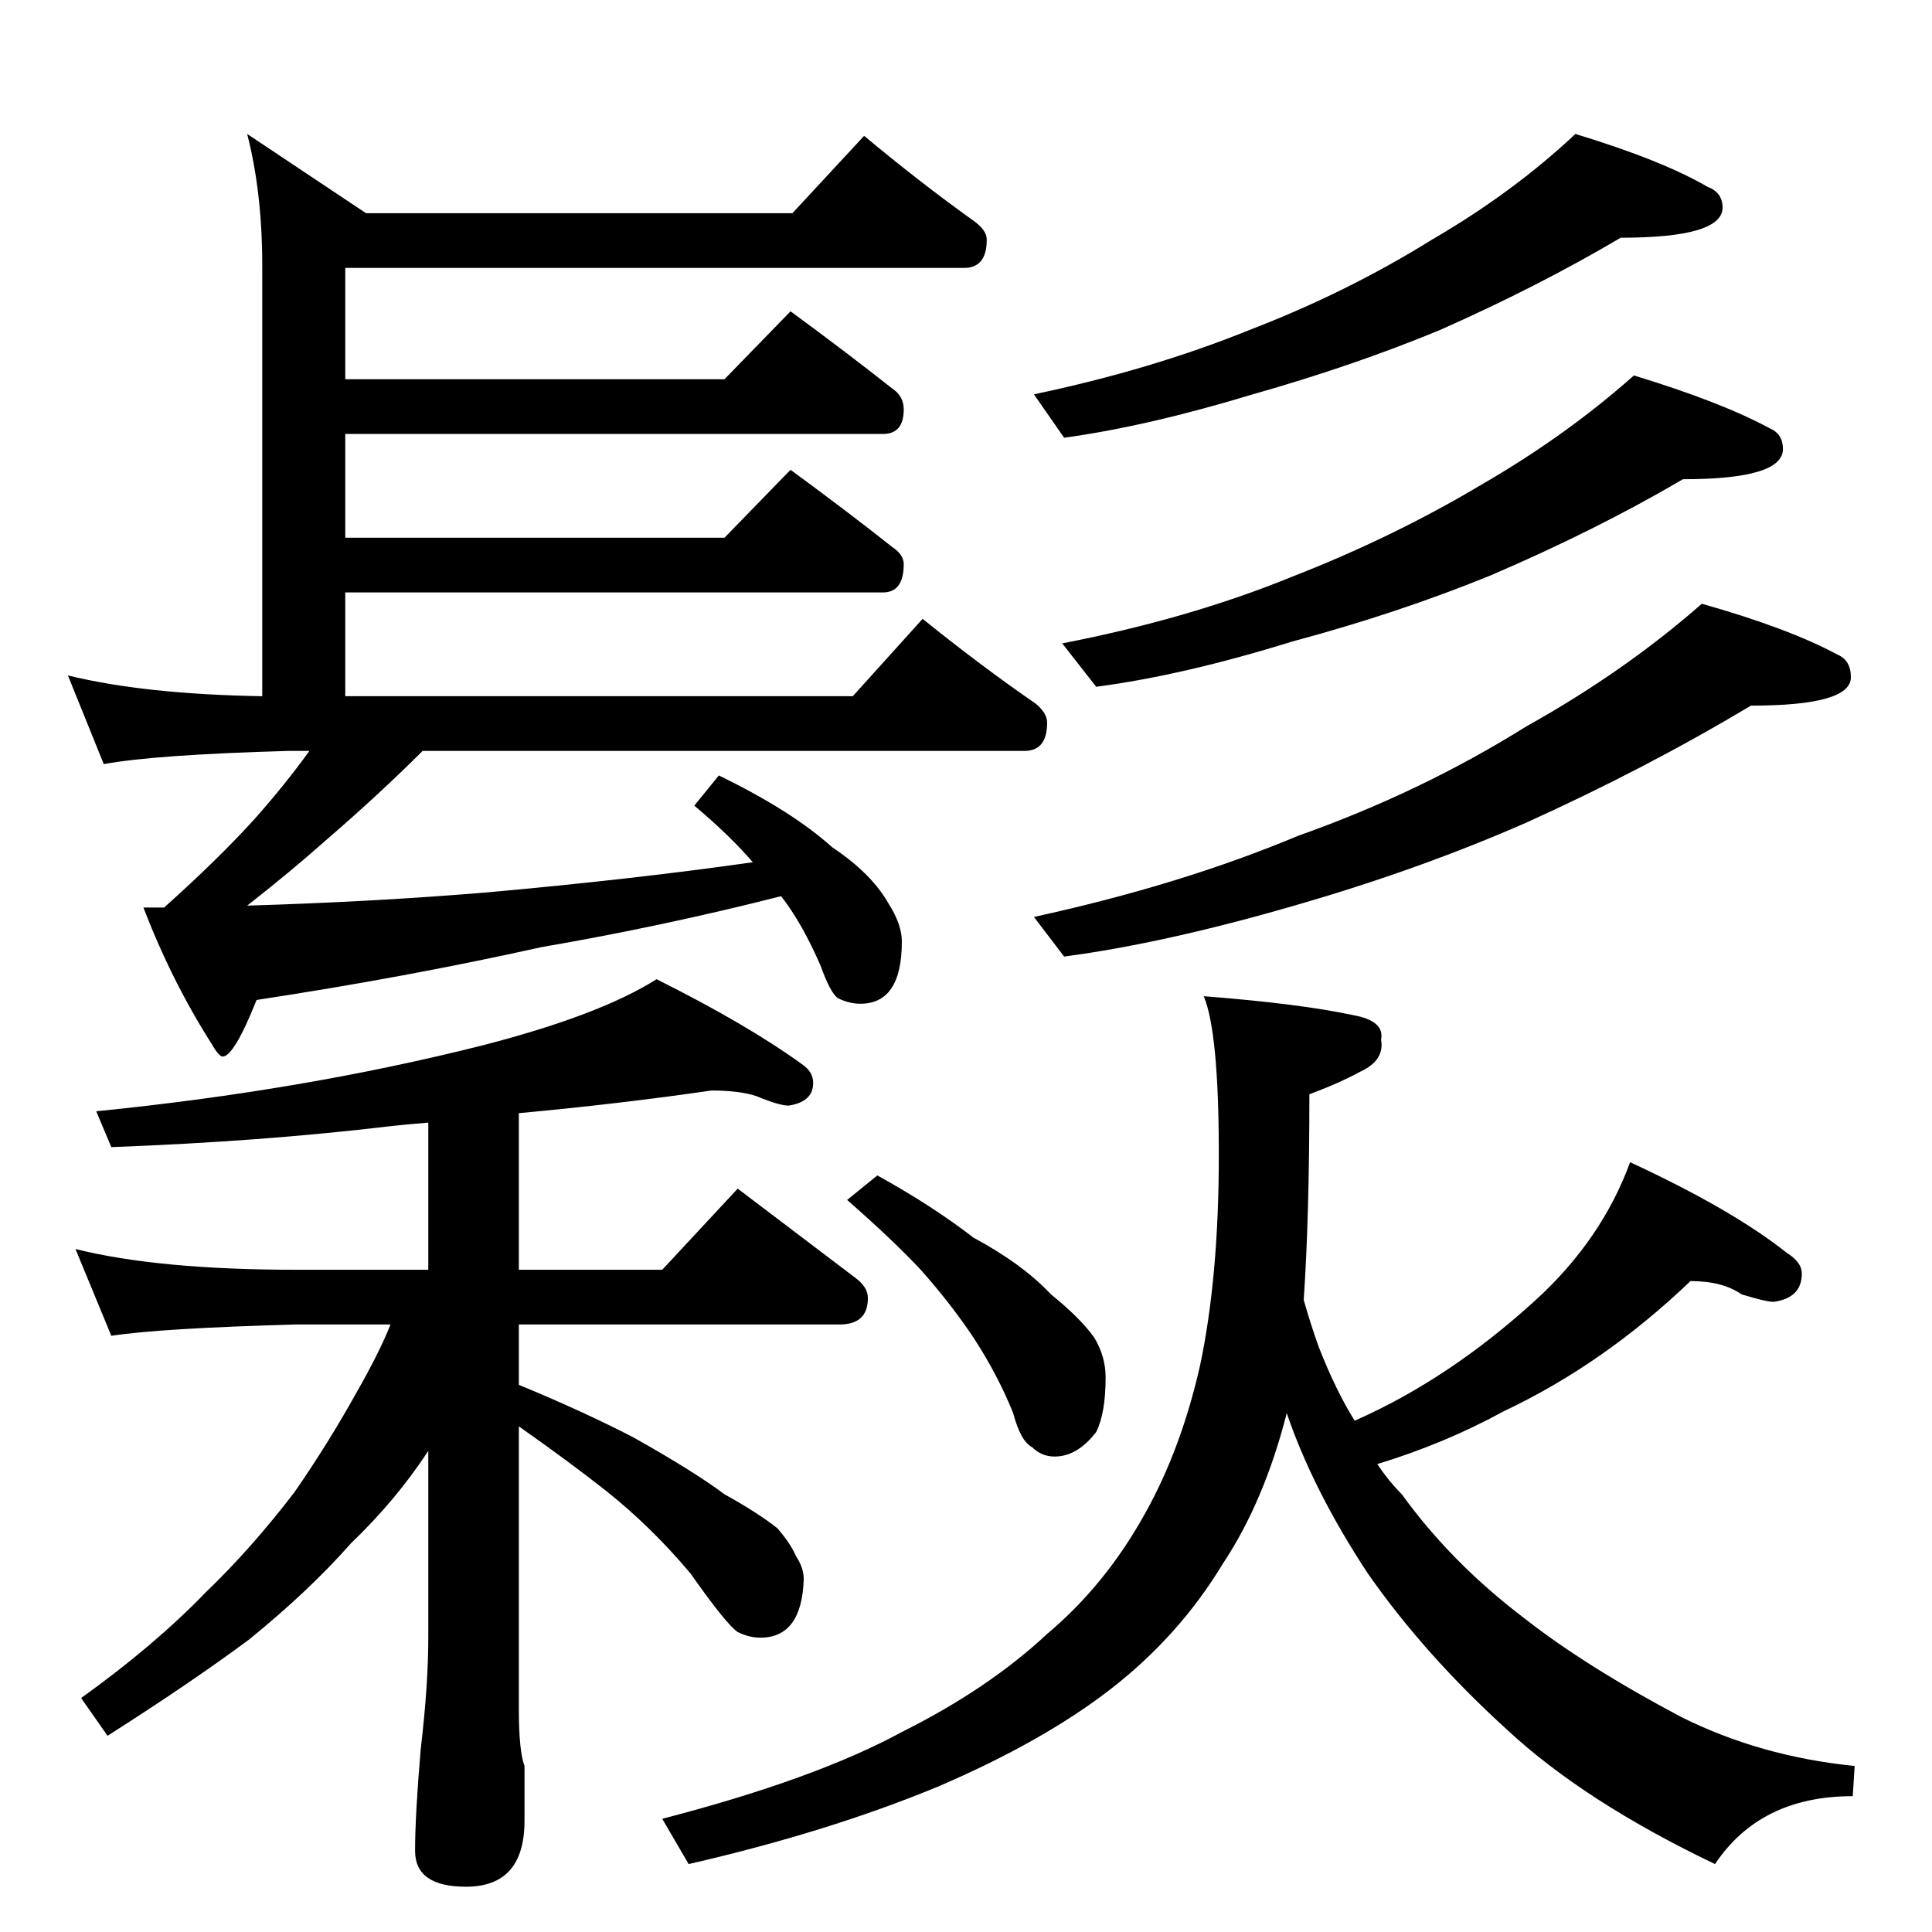 <?xml version="1.0" standalone="no"?>
<!DOCTYPE svg PUBLIC "-//W3C//DTD SVG 1.1//EN" "http://www.w3.org/Graphics/SVG/1.1/DTD/svg11.dtd" >
<svg xmlns="http://www.w3.org/2000/svg" xmlns:xlink="http://www.w3.org/1999/xlink" version="1.1" viewBox="0 -204 1024 1024">
  <g transform="matrix(1 0 0 -1 0 820)">
   <path fill="currentColor"
d="M458 952q30 -25 58 -45q7 -5 7 -10q0 -15 -12 -15h-328v-59h201l35 36q30 -22 54 -41q6 -4 6 -11q0 -13 -11 -13h-285v-55h201l35 36q30 -22 54 -41q6 -4 6 -9q0 -15 -11 -15h-285v-55h269l37 41q31 -25 60 -45q6 -5 6 -10q0 -15 -12 -15h-319q-23 -23 -52 -48
q-18 -16 -41 -34q67 2 127 7q78 7 141 16q-12 14 -31 30l13 16q39 -19 60 -38q21 -14 30 -30q7 -11 7 -20q0 -33 -22 -33q-6 0 -12 3q-4 3 -9 17q-10 23 -21 37q-63 -16 -127 -27q-72 -16 -151 -28q-12 -30 -18 -30q-2 0 -6 7q-21 33 -36 72h11q29 26 48 47q16 18 29 36h-11
q-71 -2 -98 -7l-19 47q41 -10 103 -11v228q0 39 -8 70l63 -42h226zM835 953q46 -14 70 -28q8 -3 8 -11q0 -16 -54 -16q-44 -26 -96 -49q-46 -19 -99 -34q-56 -17 -100 -23l-16 23q62 13 114 34q52 20 97 48q43 25 76 56zM866 825q46 -14 72 -28q7 -3 7 -11q0 -16 -53 -16
q-46 -27 -102 -51q-49 -20 -105 -35q-58 -18 -104 -24l-18 23q67 13 121 35q54 21 101 49q45 26 81 58zM902 704q46 -13 72 -27q7 -3 7 -12q0 -15 -53 -15q-55 -33 -119 -62q-57 -25 -123 -44q-69 -20 -122 -27l-16 21q78 17 140 43q65 23 121 58q52 29 93 65zM377 446
q-48 -7 -102 -12v-83h76l40 43q33 -25 62 -47q7 -5 7 -11q0 -14 -15 -14h-170v-32q34 -14 61 -28q32 -18 48 -30q18 -10 28 -18q7 -8 10 -15q4 -6 4 -12q-1 -31 -23 -31q-6 0 -12 3q-6 4 -25 31q-21 25 -45 44q-19 15 -46 34v-150q0 -22 3 -30v-29q0 -35 -31 -35
q-27 0 -27 19t3 54q4 34 4 59v99q-17 -26 -41 -49q-22 -25 -54 -51q-31 -23 -75 -51l-14 20q39 28 66 56q24 23 47 53q18 26 33 53q12 21 18 36h-50q-72 -2 -98 -6l-19 46q44 -11 117 -11h70v78q-12 -1 -21 -2q-67 -8 -147 -11l-8 19q110 11 205 35q62 16 92 35
q48 -24 77 -45q6 -4 6 -10q0 -10 -13 -12q-5 0 -17 5q-9 3 -24 3zM896 345q-46 -44 -99 -69q-31 -17 -67 -28q6 -9 13 -16q26 -36 64 -65q33 -26 84 -53q42 -21 92 -26l-1 -16q-49 0 -73 -36q-69 33 -110 71q-44 40 -74 83q-29 44 -43 85q-12 -47 -34 -80q-23 -38 -59 -66
t-92 -52q-58 -24 -132 -41l-14 24q81 21 127 46q46 23 77 52q31 26 52 64q19 34 29 78q10 47 10 112t-8 84q51 -4 79 -10q17 -3 15 -13q2 -11 -11 -17q-11 -6 -27 -12q0 -65 -3 -109q4 -14 8 -25q9 -23 19 -39q50 22 96 64q35 32 50 73q54 -25 83 -48q8 -5 8 -11
q0 -13 -15 -15q-4 0 -17 4q-10 7 -27 7zM465 401q29 -16 51 -33q26 -14 41 -30q16 -13 23 -23q6 -10 6 -21q0 -19 -5 -29q-10 -13 -22 -13q-7 0 -12 5q-6 3 -10 18q-8 20 -21 40q-12 18 -28 36q-15 16 -39 37z" />
  </g>

</svg>
